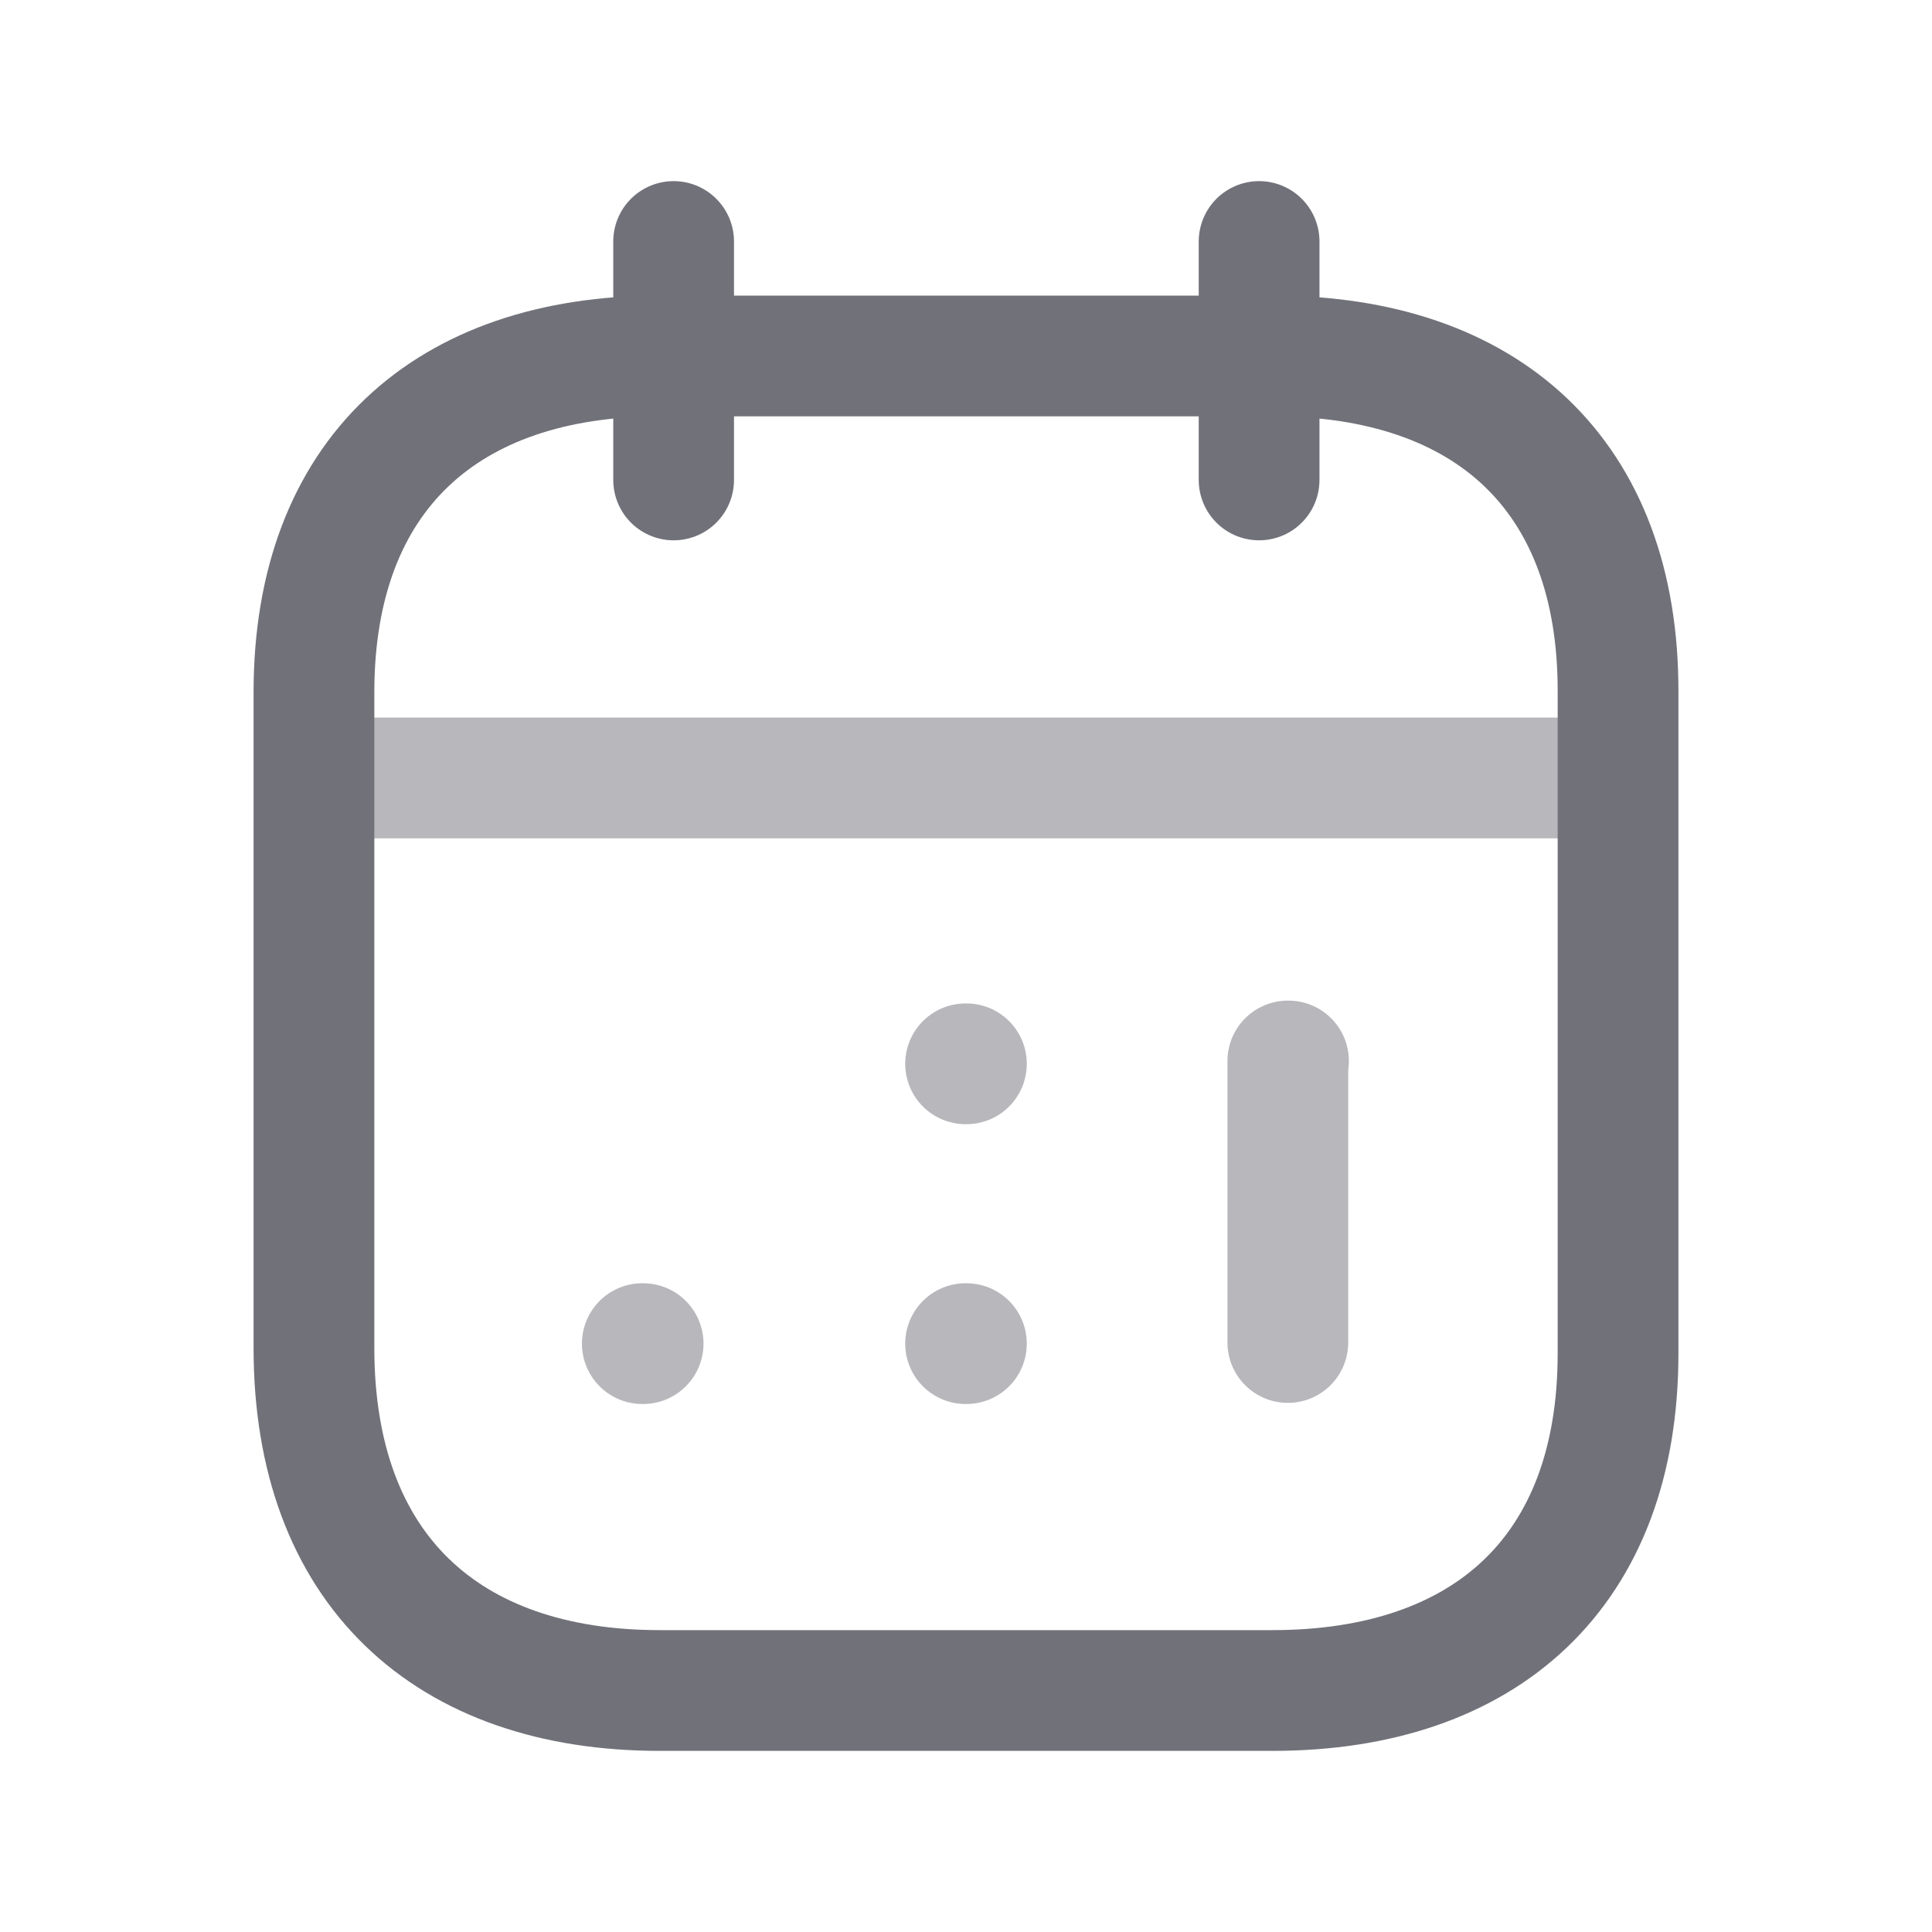 <svg width="24" height="24" viewBox="0 0 24 24" fill="none" xmlns="http://www.w3.org/2000/svg">
<path opacity="0.5" d="M3.984 9.664H20.025" stroke="#71717A" stroke-width="1.5" stroke-linecap="round" stroke-linejoin="round"/>
<path opacity="0.5" d="M16.006 13.18H15.998V16.677" stroke="#71717A" stroke-width="1.5" stroke-linecap="round" stroke-linejoin="round"/>
<path d="M15.641 3V5.962" stroke="#71717A" stroke-width="1.5" stroke-linecap="round" stroke-linejoin="round"/>
<path d="M8.368 3V5.962" stroke="#71717A" stroke-width="1.5" stroke-linecap="round" stroke-linejoin="round"/>
<path fill-rule="evenodd" clip-rule="evenodd" d="M15.815 4.422H8.194C5.551 4.422 3.9 5.894 3.9 8.6V16.746C3.9 19.494 5.551 21 8.194 21H15.807C18.458 21 20.1 19.52 20.1 16.814V8.6C20.108 5.894 18.466 4.422 15.815 4.422Z" stroke="#71717A" stroke-width="1.5" stroke-linecap="round" stroke-linejoin="round"/>
<path opacity="0.5" d="M12.005 16.691H11.995" stroke="#71717A" stroke-width="1.5" stroke-linecap="round" stroke-linejoin="round"/>
<path opacity="0.5" d="M12.005 13.215H11.995" stroke="#71717A" stroke-width="1.5" stroke-linecap="round" stroke-linejoin="round"/>
<path opacity="0.5" d="M7.989 16.691H7.979" stroke="#71717A" stroke-width="1.5" stroke-linecap="round" stroke-linejoin="round"/>
</svg>
